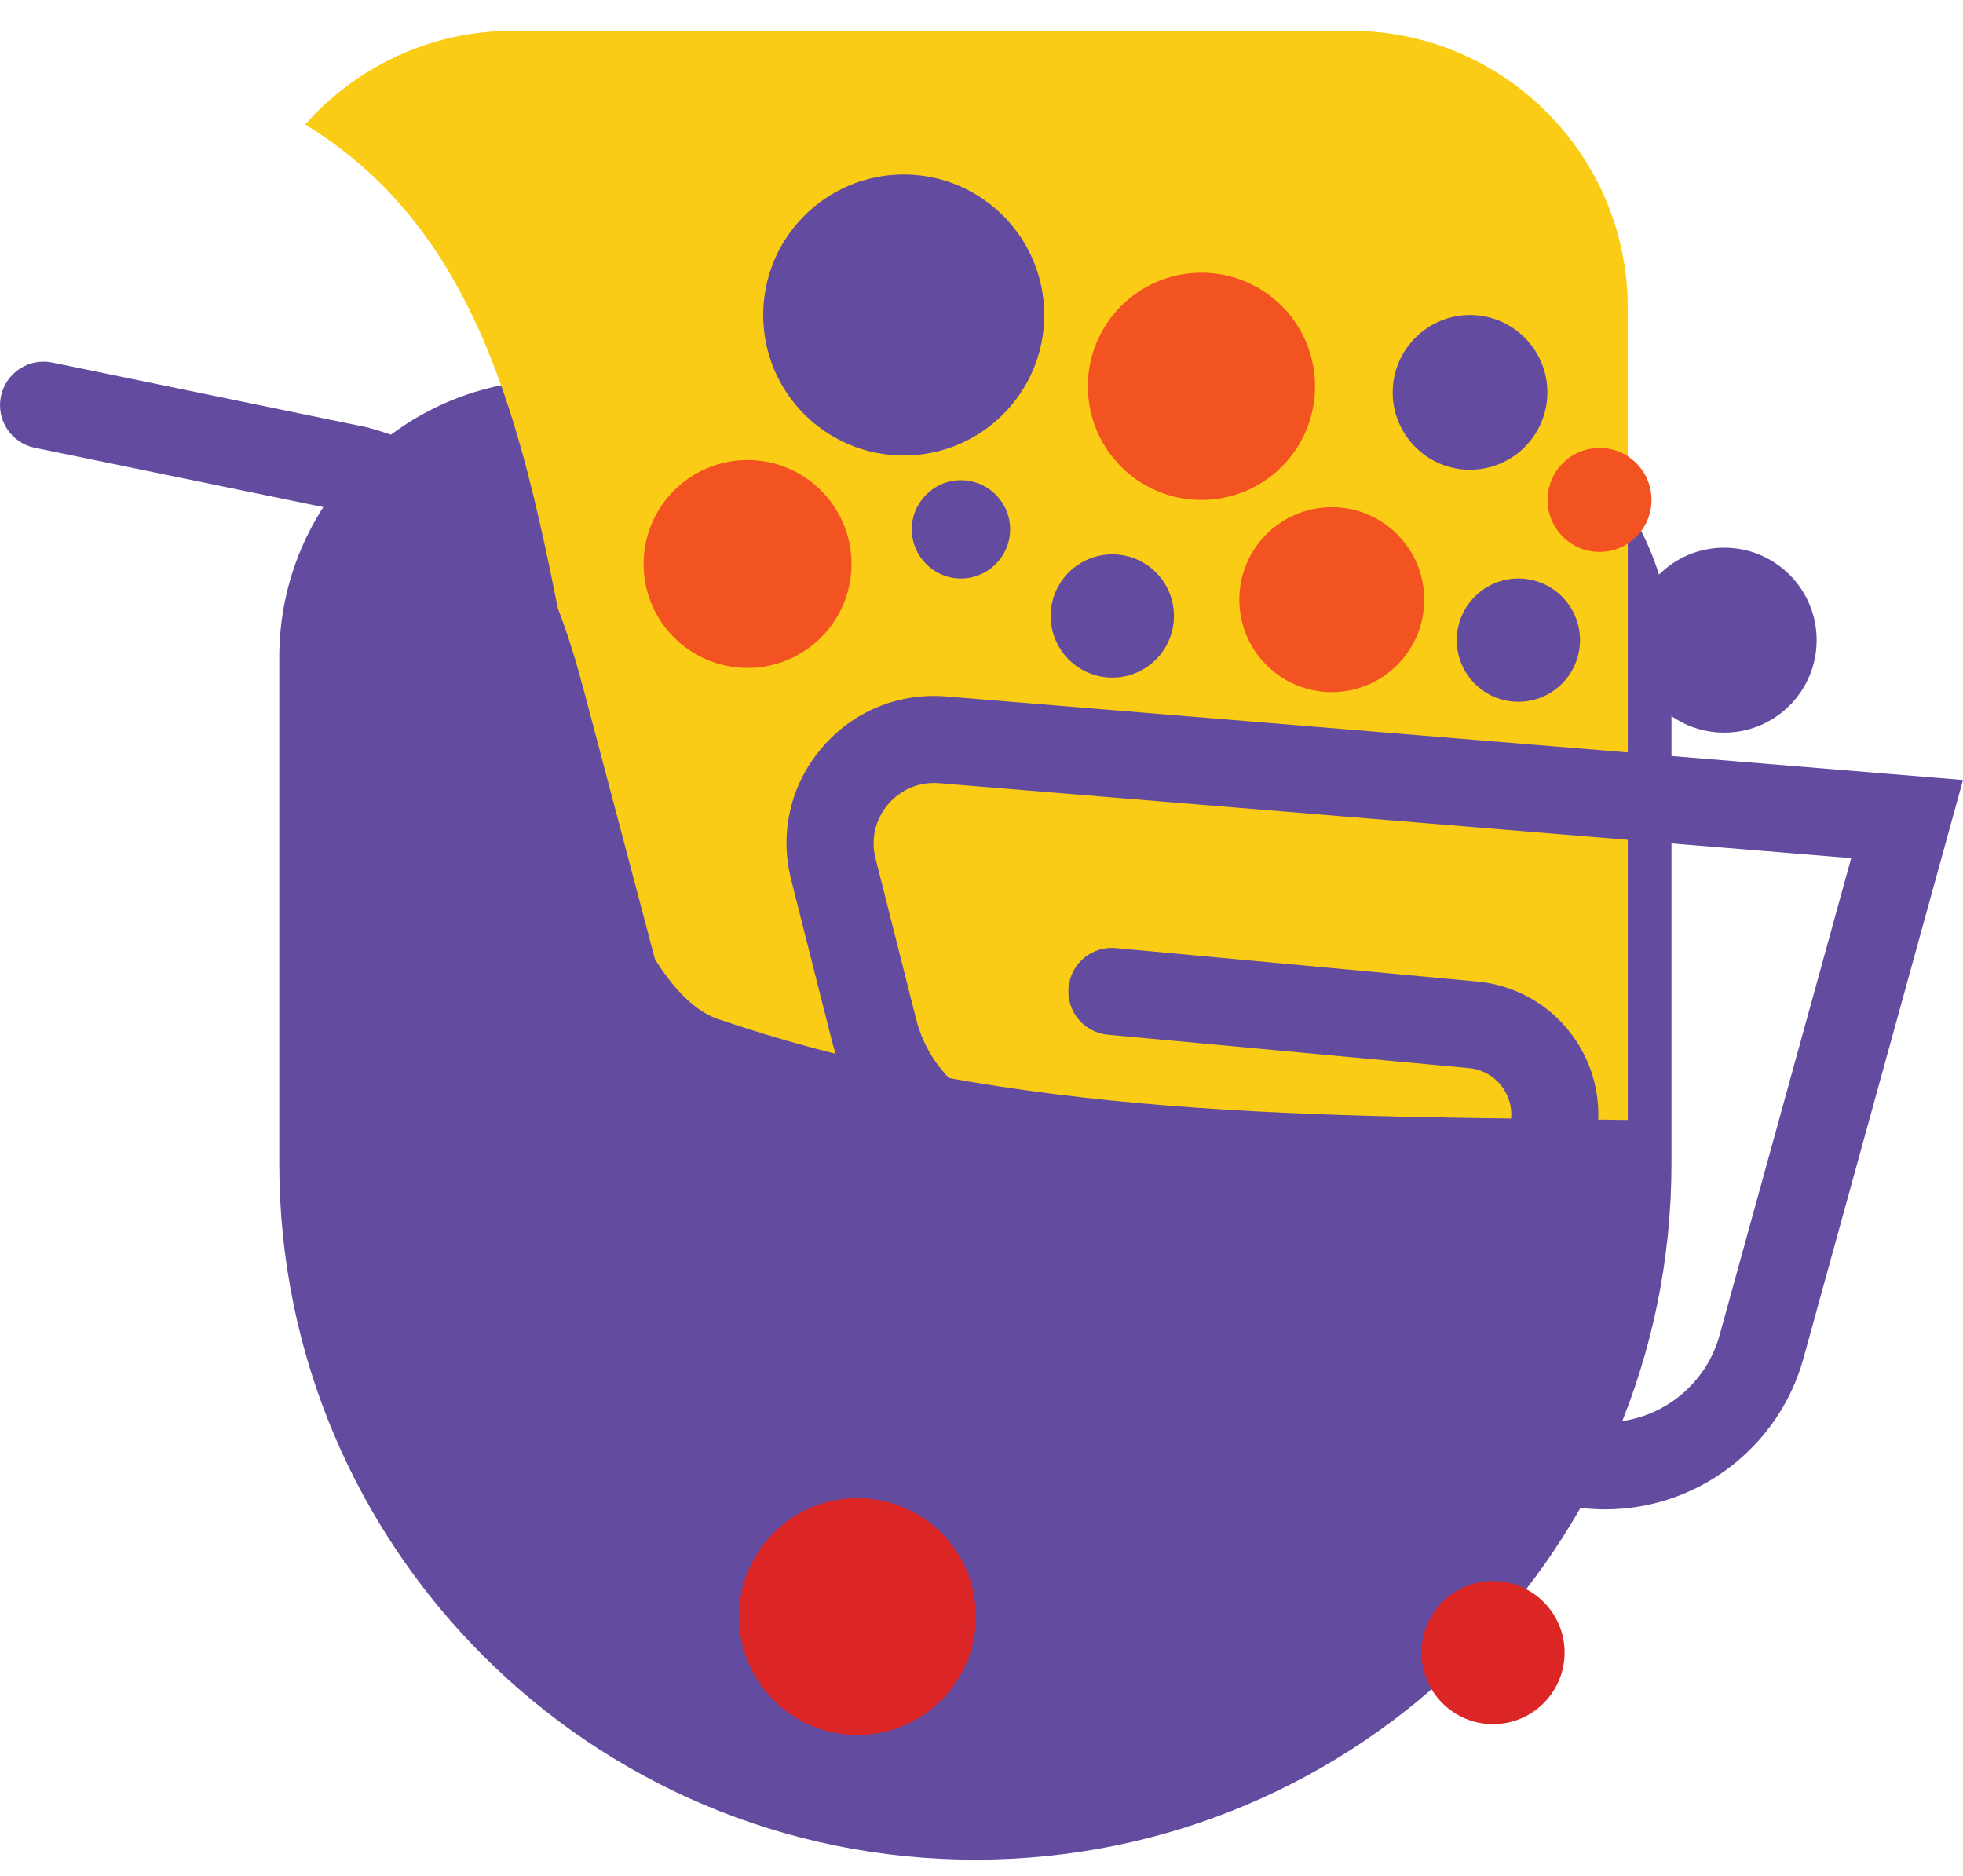 <svg width="45" height="43" viewBox="0 0 45 43" fill="none" xmlns="http://www.w3.org/2000/svg">
<path d="M22.36 42.627C31.172 42.627 38.317 35.483 38.317 26.67V15.063C38.317 11.552 35.47 8.705 31.959 8.705H12.76C9.249 8.705 6.402 11.552 6.402 15.063V26.67C6.402 35.483 13.547 42.627 22.36 42.627Z" fill="#634C9F"/>
<path d="M14.029 19.556C14.361 21.052 15.359 23.047 16.522 23.379C23.206 25.658 30.306 25.577 37.315 25.673V7.063C37.315 3.552 34.469 0.705 30.957 0.705H11.759C9.862 0.705 8.161 1.537 6.996 2.854C12.5 6.203 12.309 13.615 14.029 19.556Z" fill="#FACC15"/>
<path d="M36.798 34.598C36.67 34.598 36.541 34.593 36.412 34.582L20.038 33.245C17.526 33.04 15.406 31.266 14.762 28.83L11.569 16.764C11.003 14.618 10.418 12.4 7.917 11.728L0.797 10.264C0.257 10.153 -0.09 9.626 0.021 9.086C0.132 8.547 0.66 8.199 1.198 8.31L8.399 9.792C12.046 10.752 12.885 13.932 13.498 16.255L13.539 16.41L16.69 28.32C17.119 29.94 18.529 31.121 20.2 31.257L36.575 32.594C37.877 32.7 39.073 31.864 39.42 30.605L42.437 19.67L21.528 17.953C21.076 17.916 20.649 18.093 20.356 18.439C20.063 18.785 19.959 19.235 20.07 19.674L21.003 23.365C21.312 24.585 22.36 25.489 23.612 25.615L33.469 26.609C33.973 26.66 34.433 26.36 34.591 25.881C34.693 25.57 34.649 25.235 34.469 24.962C34.29 24.688 34.001 24.514 33.675 24.484L25.397 23.718C24.848 23.668 24.445 23.182 24.495 22.633C24.546 22.085 25.029 21.681 25.581 21.732L33.859 22.498C34.793 22.584 35.623 23.084 36.138 23.868C36.652 24.653 36.779 25.614 36.485 26.505C36.032 27.88 34.708 28.739 33.27 28.593L23.412 27.6C21.328 27.39 19.583 25.885 19.069 23.854L18.136 20.163C17.865 19.092 18.119 17.993 18.834 17.15C19.548 16.306 20.589 15.875 21.691 15.964L45 17.879L41.343 31.135C40.776 33.191 38.9 34.598 36.798 34.598Z" fill="#634C9F"/>
<path d="M22.372 37.055C22.372 38.554 21.156 39.77 19.656 39.77C18.157 39.77 16.941 38.554 16.941 37.055C16.941 35.555 18.157 34.34 19.656 34.34C21.156 34.34 22.372 35.555 22.372 37.055Z" fill="#DC2626"/>
<path d="M35.867 37.88C35.867 38.786 35.132 39.521 34.226 39.521C33.32 39.521 32.586 38.786 32.586 37.88C32.586 36.974 33.32 36.24 34.226 36.24C35.132 36.24 35.867 36.974 35.867 37.88Z" fill="#DC2626"/>
<path d="M19.519 12.928C19.519 14.244 18.453 15.31 17.137 15.31C15.821 15.31 14.754 14.244 14.754 12.928C14.754 11.612 15.821 10.545 17.137 10.545C18.453 10.545 19.519 11.612 19.519 12.928Z" fill="#F25321"/>
<path d="M23.938 7.221C23.938 9 22.496 10.441 20.717 10.441C18.938 10.441 17.496 9 17.496 7.221C17.496 5.442 18.938 4 20.717 4C22.496 4 23.938 5.442 23.938 7.221Z" fill="#634C9F"/>
<path d="M23.156 12.134C23.156 12.756 22.651 13.26 22.029 13.26C21.407 13.26 20.902 12.756 20.902 12.134C20.902 11.511 21.407 11.007 22.029 11.007C22.651 11.007 23.156 11.511 23.156 12.134Z" fill="#634C9F"/>
<path d="M30.146 8.855C30.146 10.294 28.98 11.46 27.542 11.46C26.103 11.46 24.938 10.294 24.938 8.855C24.938 7.417 26.103 6.251 27.542 6.251C28.98 6.251 30.146 7.417 30.146 8.855Z" fill="#F25321"/>
<path d="M32.649 13.745C32.649 14.916 31.7 15.865 30.53 15.865C29.359 15.865 28.41 14.916 28.41 13.745C28.41 12.575 29.359 11.626 30.53 11.626C31.7 11.626 32.649 12.575 32.649 13.745Z" fill="#F25321"/>
<path d="M41.645 14.673C41.645 15.844 40.696 16.793 39.526 16.793C38.355 16.793 37.406 15.844 37.406 14.673C37.406 13.503 38.355 12.554 39.526 12.554C40.696 12.554 41.645 13.503 41.645 14.673Z" fill="#634C9F"/>
<path d="M26.912 14.119C26.912 14.9 26.279 15.532 25.499 15.532C24.719 15.532 24.086 14.9 24.086 14.119C24.086 13.339 24.719 12.706 25.499 12.706C26.279 12.706 26.912 13.339 26.912 14.119Z" fill="#634C9F"/>
<path d="M35.472 8.994C35.472 9.973 34.678 10.767 33.699 10.767C32.72 10.767 31.926 9.973 31.926 8.994C31.926 8.015 32.72 7.221 33.699 7.221C34.678 7.221 35.472 8.015 35.472 8.994Z" fill="#634C9F"/>
<path d="M36.22 14.673C36.22 15.454 35.588 16.086 34.807 16.086C34.027 16.086 33.395 15.454 33.395 14.673C33.395 13.893 34.027 13.26 34.807 13.26C35.588 13.26 36.22 13.893 36.22 14.673Z" fill="#634C9F"/>
<path d="M37.859 11.46C37.859 12.117 37.326 12.651 36.668 12.651C36.01 12.651 35.477 12.117 35.477 11.46C35.477 10.802 36.01 10.268 36.668 10.268C37.326 10.268 37.859 10.802 37.859 11.46Z" fill="#F25321"/>
</svg>
